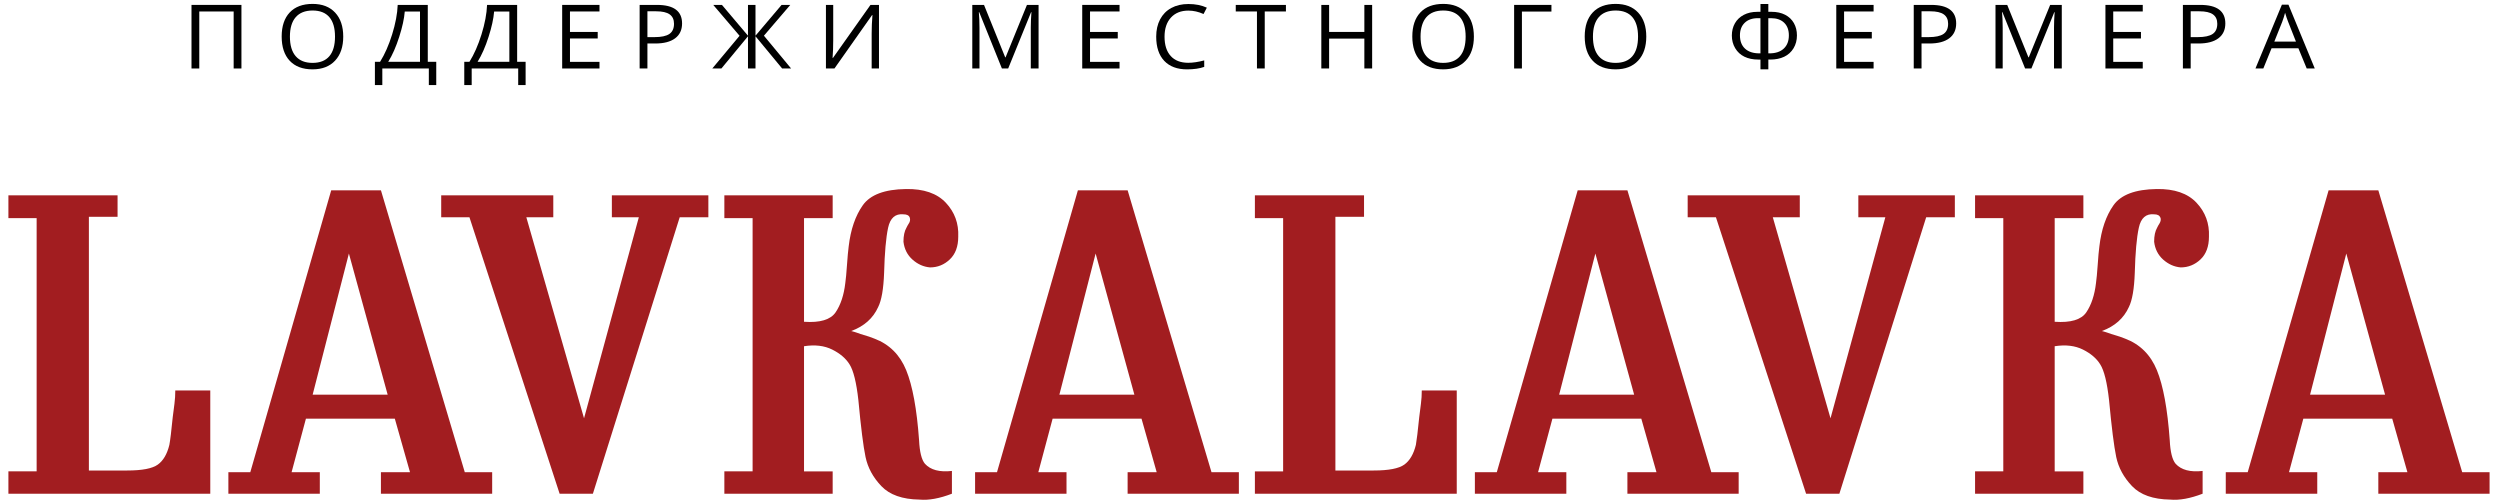 <?xml version="1.0" encoding="utf-8"?>
<!DOCTYPE svg PUBLIC "-//W3C//DTD SVG 1.1//EN" "http://www.w3.org/Graphics/SVG/1.1/DTD/svg11.dtd">
<svg version="1.1" id="iLogo" xmlns="http://www.w3.org/2000/svg" xmlns:xlink="http://www.w3.org/1999/xlink" x="0px" y="0px" width="100%" height="100%" viewBox="0 0 240 48" preserveAspectRatio="xMidYMid meet">
<g id="lavka">
	<path fill="#A21D20" d="M0.807,20.938v-2.185h10.479v2.063H8.533v24.352h3.683
		c1.429,0,2.407-0.188,2.932-0.566c0.527-0.376,0.896-1.01,1.112-1.899
		c0.082-0.432,0.19-1.322,0.324-2.67c0.055-0.433,0.108-0.857,0.164-1.273
		c0.054-0.419,0.08-0.846,0.08-1.274h3.359v9.91H0.807v-2.145h2.71V20.938
		H0.807L0.807,20.938z M37.904,40.195h-8.536l-1.376,5.138h2.71v2.063h-8.778
		v-2.063h2.104l7.768-27.064h4.773l8.05,27.064h2.629v2.063H36.569v-2.063h2.792
		L37.904,40.195L37.904,40.195z M33.494,24.337l-3.48,13.552h7.202L33.494,24.337
		L33.494,24.337z M56.067,40.157l5.261-19.3h-2.589v-2.103h9.264v2.103h-2.751
		l-8.334,26.539h-3.195l-8.656-26.539h-2.711v-2.103h10.76v2.103h-2.588
		L56.067,40.157L56.067,40.157z M79.936,47.396H69.538v-2.145h2.712V20.938h-2.712
		v-2.185h10.398v2.185h-2.75v9.952c1.535,0.107,2.547-0.195,3.033-0.909
		c0.485-0.716,0.796-1.652,0.93-2.812c0.054-0.378,0.109-0.958,0.162-1.74
		c0.055-0.782,0.108-1.375,0.163-1.779c0.189-1.618,0.64-2.934,1.354-3.945
		c0.716-1.012,2.098-1.53,4.146-1.558c1.701-0.028,2.974,0.412,3.824,1.314
		c0.849,0.904,1.247,1.989,1.193,3.257c0,0.944-0.269,1.672-0.81,2.185
		c-0.539,0.511-1.171,0.768-1.9,0.768c-0.621-0.053-1.18-0.304-1.679-0.747
		c-0.499-0.445-0.788-1.019-0.87-1.721c0-0.566,0.095-1.011,0.284-1.335
		c0.027-0.053,0.061-0.121,0.102-0.202c0.039-0.081,0.081-0.148,0.121-0.201
		c0.124-0.166,0.16-0.387,0.101-0.566c-0.072-0.221-0.282-0.325-0.607-0.325
		c-0.781-0.08-1.273,0.351-1.476,1.294c-0.202,0.944-0.331,2.388-0.383,4.329
		c-0.056,1.536-0.244,2.631-0.569,3.276c-0.485,1.079-1.347,1.848-2.588,2.306
		c0.216,0.054,0.398,0.108,0.546,0.162c0.148,0.054,0.264,0.095,0.344,0.122
		c0.647,0.189,1.092,0.337,1.335,0.444c1.43,0.54,2.449,1.551,3.054,3.034
		c0.607,1.483,1.019,3.723,1.234,6.716c0.054,1.133,0.243,1.887,0.566,2.267
		c0.54,0.592,1.402,0.821,2.588,0.687v2.185
		c-1.186,0.458-2.225,0.646-3.113,0.565c-1.646-0.024-2.867-0.459-3.662-1.294
		c-0.796-0.835-1.301-1.767-1.517-2.791c-0.215-1.025-0.445-2.847-0.688-5.461
		c-0.189-1.7-0.472-2.846-0.85-3.438c-0.351-0.567-0.904-1.039-1.659-1.417
		c-0.756-0.378-1.658-0.486-2.709-0.322v12.014h2.75V47.396L79.936,47.396z
		 M109.587,40.195h-8.537l-1.373,5.138h2.708v2.063h-8.777v-2.063h2.103
		l7.767-27.064h4.774l8.052,27.064h2.627v2.063h-10.68v-2.063h2.791
		L109.587,40.195L109.587,40.195z M105.18,24.337l-3.48,13.552h7.201L105.18,24.337
		L105.18,24.337z"/>
	<path fill="#A21D20" d="M120.47,20.938v-2.185h10.477v2.063h-2.749v24.352h3.681
		c1.429,0,2.406-0.188,2.935-0.566c0.522-0.376,0.896-1.01,1.112-1.899
		c0.077-0.432,0.187-1.322,0.322-2.67c0.052-0.433,0.107-0.857,0.161-1.273
		c0.056-0.419,0.082-0.846,0.082-1.274h3.357v9.91h-19.378v-2.145h2.71V20.938
		H120.47L120.47,20.938z M157.567,40.195h-8.537l-1.376,5.138h2.714v2.063h-8.78
		v-2.063h2.104l7.767-27.064h4.771l8.056,27.064h2.625v2.063h-10.681v-2.063h2.792
		L157.567,40.195L157.567,40.195z M153.155,24.337l-3.478,13.552h7.202L153.155,24.337
		L153.155,24.337z M175.729,40.157l5.263-19.3h-2.592v-2.103h9.265v2.103h-2.752
		l-8.333,26.539h-3.197l-8.654-26.539h-2.713v-2.103h10.763v2.103h-2.59
		L175.729,40.157L175.729,40.157z M200.004,47.396h-10.398v-2.145h2.71V20.938h-2.71
		v-2.185h10.398v2.185H197.25v9.952c1.538,0.107,2.551-0.195,3.036-0.909
		c0.484-0.716,0.795-1.652,0.93-2.812c0.056-0.378,0.107-0.958,0.163-1.74
		c0.054-0.782,0.104-1.375,0.162-1.779c0.188-1.618,0.639-2.934,1.354-3.945
		c0.715-1.012,2.097-1.53,4.148-1.558c1.697-0.028,2.971,0.412,3.821,1.314
		c0.851,0.904,1.249,1.989,1.195,3.257c0,0.944-0.27,1.672-0.81,2.185
		c-0.541,0.511-1.177,0.768-1.903,0.768c-0.619-0.053-1.179-0.304-1.679-0.747
		c-0.497-0.445-0.788-1.019-0.87-1.721c0-0.566,0.097-1.011,0.283-1.335
		c0.026-0.053,0.062-0.121,0.102-0.202c0.041-0.081,0.086-0.145,0.123-0.201
		c0.125-0.195,0.159-0.418,0.098-0.566c-0.084-0.214-0.279-0.325-0.605-0.325
		c-0.778-0.08-1.273,0.351-1.473,1.294c-0.205,0.944-0.334,2.388-0.387,4.329
		c-0.053,1.536-0.244,2.631-0.565,3.276c-0.488,1.079-1.351,1.848-2.591,2.306
		c0.218,0.054,0.397,0.108,0.546,0.162c0.149,0.054,0.263,0.095,0.346,0.122
		c0.646,0.189,1.093,0.337,1.334,0.444c1.43,0.54,2.449,1.551,3.055,3.034
		s1.018,3.723,1.232,6.716c0.054,1.133,0.245,1.887,0.566,2.267
		c0.541,0.592,1.402,0.821,2.59,0.687v2.185
		c-1.188,0.458-2.226,0.646-3.116,0.565c-1.646-0.024-2.863-0.459-3.66-1.294
		c-0.796-0.835-1.301-1.767-1.518-2.791c-0.214-1.025-0.444-2.847-0.688-5.461
		C202.281,36.715,202,35.57,201.62,34.977c-0.349-0.567-0.901-1.039-1.656-1.417
		c-0.756-0.378-1.659-0.486-2.714-0.322v12.014h2.754V47.396L200.004,47.396z
		 M229.655,40.195h-8.536l-1.376,5.138h2.714v2.063h-8.783v-2.063h2.106
		l7.767-27.064h4.772l8.053,27.064H239v2.063h-10.681v-2.063h2.793L229.655,40.195
		L229.655,40.195z M225.244,24.337l-3.478,13.552h7.201L225.244,24.337L225.244,24.337
		z"/>
</g>
<g id="support">
	<path d="M23.178,6.575h-0.747V1.102h-3.3V6.575h-0.747V0.471h4.794V6.575z"/>
	<path d="M32.951,3.515c0,0.977-0.26,1.745-0.78,2.304
		c-0.52,0.56-1.243,0.839-2.168,0.839c-0.946,0-1.676-0.275-2.191-0.825
		c-0.514-0.549-0.771-1.325-0.771-2.327c0-0.994,0.258-1.764,0.773-2.311
		S29.062,0.375,30.011,0.375c0.923,0,1.644,0.278,2.162,0.835
		S32.951,2.535,32.951,3.515z M27.832,3.515c0,0.827,0.185,1.454,0.556,1.881
		c0.37,0.427,0.909,0.641,1.615,0.641c0.712,0,1.25-0.213,1.613-0.639
		s0.545-1.054,0.545-1.883c0-0.821-0.181-1.444-0.543-1.868
		s-0.897-0.637-1.606-0.637c-0.712,0-1.253,0.213-1.624,0.641
		C28.017,2.078,27.832,2.699,27.832,3.515z"/>
	<path d="M41.88,8.166H41.168V6.575h-4.465v1.591h-0.712V5.932h0.497
		c0.451-0.721,0.837-1.597,1.158-2.63c0.321-1.033,0.499-1.976,0.534-2.831
		h2.887v5.46h0.813V8.166z M40.32,5.932V1.11h-1.463
		c-0.053,0.674-0.23,1.483-0.532,2.428s-0.653,1.743-1.055,2.394H40.32z"/>
	<path d="M50.458,8.166H49.747V6.575h-4.465v1.591h-0.712V5.932h0.497
		c0.451-0.721,0.837-1.597,1.158-2.63c0.321-1.033,0.499-1.976,0.534-2.831
		h2.887v5.46h0.813V8.166z M48.898,5.932V1.11h-1.463
		c-0.053,0.674-0.23,1.483-0.532,2.428S46.25,5.281,45.849,5.932H48.898z"/>
	<path d="M57.551,6.575h-3.582V0.471h3.582v0.63h-2.834v1.966h2.663v0.626h-2.663
		v2.246h2.834V6.575z"/>
	<path d="M65.479,2.25c0,0.618-0.222,1.093-0.666,1.426
		c-0.443,0.333-1.079,0.499-1.905,0.499h-0.756V6.575h-0.747V0.471h1.666
		C64.676,0.471,65.479,1.064,65.479,2.25z M62.152,3.564h0.672
		c0.662,0,1.141-0.102,1.437-0.305s0.444-0.529,0.444-0.977
		c0-0.404-0.139-0.704-0.417-0.902s-0.712-0.296-1.301-0.296h-0.835V3.564z"/>
	<path d="M70.998,3.435l-2.527-2.964h0.835l2.5,2.956V0.471h0.721v2.956
		l2.505-2.956h0.835l-2.531,2.956l2.61,3.148h-0.861l-2.558-3.094v3.094h-0.721
		v-3.094l-2.553,3.094h-0.875L70.998,3.435z"/>
	<path d="M79.29,0.471h0.699v3.394c0,0.626-0.021,1.193-0.062,1.699h0.035
		l3.604-5.093h0.817V6.575h-0.703V3.214c0-0.559,0.025-1.146,0.075-1.762H83.715
		L80.107,6.575h-0.817V0.471z"/>
	<path d="M96.183,6.575l-2.18-5.411h-0.035c0.041,0.429,0.062,0.938,0.062,1.528
		V6.575h-0.69V0.471h1.125l2.035,5.035h0.035l2.052-5.035h1.116V6.575h-0.747V2.642
		c0-0.451,0.021-0.941,0.062-1.47h-0.035L96.785,6.575H96.183z"/>
	<path d="M107.476,6.575h-3.582V0.471h3.582v0.63h-2.834v1.966h2.663v0.626h-2.663
		v2.246h2.834V6.575z"/>
	<path d="M114.081,1.018c-0.706,0-1.263,0.223-1.672,0.67
		c-0.408,0.447-0.613,1.059-0.613,1.835c0,0.799,0.197,1.416,0.591,1.852
		c0.394,0.436,0.956,0.653,1.685,0.653c0.448,0,0.959-0.077,1.534-0.229v0.622
		c-0.445,0.159-0.995,0.238-1.648,0.238c-0.946,0-1.676-0.273-2.191-0.818
		c-0.514-0.545-0.771-1.32-0.771-2.325c0-0.629,0.124-1.18,0.372-1.653
		c0.247-0.473,0.604-0.838,1.072-1.094c0.467-0.256,1.017-0.384,1.65-0.384
		c0.674,0,1.263,0.117,1.767,0.351l-0.316,0.609
		C115.054,1.126,114.567,1.018,114.081,1.018z"/>
	<path d="M121.416,6.575h-0.748V1.102h-2.035V0.471h4.816v0.63h-2.034V6.575z"/>
	<path d="M131.726,6.575h-0.748V3.703h-3.383V6.575h-0.748V0.471h0.748v2.597h3.383
		V0.471h0.748V6.575z"/>
	<path d="M141.493,3.515c0,0.977-0.26,1.745-0.78,2.304
		c-0.52,0.56-1.243,0.839-2.168,0.839c-0.947,0-1.677-0.275-2.191-0.825
		c-0.514-0.549-0.771-1.325-0.771-2.327c0-0.994,0.258-1.764,0.773-2.311
		S137.604,0.375,138.553,0.375c0.924,0,1.645,0.278,2.162,0.835
		C141.234,1.767,141.493,2.535,141.493,3.515z M136.373,3.515
		c0,0.827,0.186,1.454,0.557,1.881c0.37,0.427,0.908,0.641,1.615,0.641
		c0.711,0,1.249-0.213,1.612-0.639s0.545-1.054,0.545-1.883
		c0-0.821-0.181-1.444-0.543-1.868c-0.361-0.424-0.897-0.637-1.606-0.637
		c-0.711,0-1.253,0.213-1.623,0.641C136.559,2.078,136.373,2.699,136.373,3.515z"/>
	<path d="M148.938,0.471v0.639h-2.834V6.575h-0.748V0.471H148.938z"/>
	<path d="M158.043,3.515c0,0.977-0.26,1.745-0.78,2.304
		c-0.52,0.56-1.243,0.839-2.168,0.839c-0.947,0-1.677-0.275-2.191-0.825
		c-0.514-0.549-0.771-1.325-0.771-2.327c0-0.994,0.258-1.764,0.773-2.311
		S154.153,0.375,155.103,0.375c0.924,0,1.645,0.278,2.162,0.835
		C157.784,1.767,158.043,2.535,158.043,3.515z M152.923,3.515
		c0,0.827,0.186,1.454,0.557,1.881c0.37,0.427,0.908,0.641,1.615,0.641
		c0.711,0,1.249-0.213,1.612-0.639s0.545-1.054,0.545-1.883
		c0-0.821-0.181-1.444-0.543-1.868c-0.361-0.424-0.897-0.637-1.606-0.637
		c-0.711,0-1.253,0.213-1.623,0.641C153.108,2.078,152.923,2.699,152.923,3.515z"/>
	<path d="M169.003,0.383h0.756v0.751h0.307c0.502,0,0.936,0.095,1.304,0.284
		c0.367,0.189,0.648,0.457,0.844,0.801c0.194,0.345,0.292,0.739,0.292,1.182
		c0,0.462-0.109,0.873-0.327,1.234c-0.219,0.36-0.518,0.631-0.896,0.812
		c-0.38,0.181-0.827,0.271-1.343,0.271h-0.18v0.939h-0.756V5.719h-0.198
		c-0.516,0-0.962-0.092-1.341-0.275c-0.377-0.184-0.674-0.457-0.887-0.818
		c-0.215-0.362-0.321-0.767-0.321-1.215c0-0.439,0.099-0.832,0.297-1.177
		c0.197-0.345,0.481-0.614,0.851-0.808c0.369-0.194,0.804-0.291,1.305-0.291
		h0.295V0.383z M169.003,1.745h-0.251c-0.533,0-0.953,0.147-1.259,0.442
		c-0.307,0.295-0.459,0.697-0.459,1.207c0,0.548,0.162,0.974,0.487,1.275
		s0.783,0.453,1.376,0.453h0.105V1.745z M169.759,5.122h0.109
		c0.589,0,1.047-0.152,1.373-0.458c0.327-0.305,0.49-0.729,0.49-1.271
		c0-0.515-0.151-0.918-0.453-1.211c-0.302-0.292-0.724-0.438-1.266-0.438h-0.254
		V5.122z"/>
	<path d="M179.865,6.575h-3.582V0.471h3.582v0.63H177.031v1.966h2.662v0.626H177.031
		v2.246h2.834V6.575z"/>
	<path d="M187.793,2.25c0,0.618-0.222,1.093-0.666,1.426
		c-0.443,0.333-1.078,0.499-1.904,0.499h-0.756V6.575H183.719V0.471h1.666
		C186.99,0.471,187.793,1.064,187.793,2.25z M184.467,3.564h0.672
		c0.662,0,1.141-0.102,1.438-0.305c0.295-0.203,0.443-0.529,0.443-0.977
		c0-0.404-0.14-0.704-0.418-0.902s-0.711-0.296-1.301-0.296h-0.834V3.564z"/>
	<path d="M194.411,6.575l-2.18-5.411h-0.035c0.041,0.429,0.062,0.938,0.062,1.528
		V6.575h-0.69V0.471h1.125l2.035,5.035h0.035l2.053-5.035h1.115V6.575h-0.746V2.642
		c0-0.451,0.02-0.941,0.061-1.47h-0.035l-2.197,5.402H194.411z"/>
	<path d="M205.704,6.575h-3.582V0.471h3.582v0.63h-2.834v1.966h2.662v0.626h-2.662
		v2.246h2.834V6.575z"/>
	<path d="M213.632,2.25c0,0.618-0.222,1.093-0.666,1.426
		c-0.443,0.333-1.078,0.499-1.904,0.499h-0.756V6.575h-0.748V0.471h1.666
		C212.829,0.471,213.632,1.064,213.632,2.25z M210.306,3.564h0.672
		c0.662,0,1.141-0.102,1.438-0.305c0.295-0.203,0.443-0.529,0.443-0.977
		c0-0.404-0.14-0.704-0.418-0.902s-0.711-0.296-1.301-0.296h-0.834V3.564z"/>
	<path d="M221.445,6.575l-0.8-1.941h-2.575l-0.791,1.941h-0.756l2.54-6.128h0.628
		l2.527,6.128H221.445z M220.412,3.995l-0.746-1.891
		c-0.098-0.239-0.197-0.533-0.299-0.881c-0.065,0.267-0.157,0.561-0.277,0.881
		l-0.756,1.891H220.412z"/>
</g>
</svg>